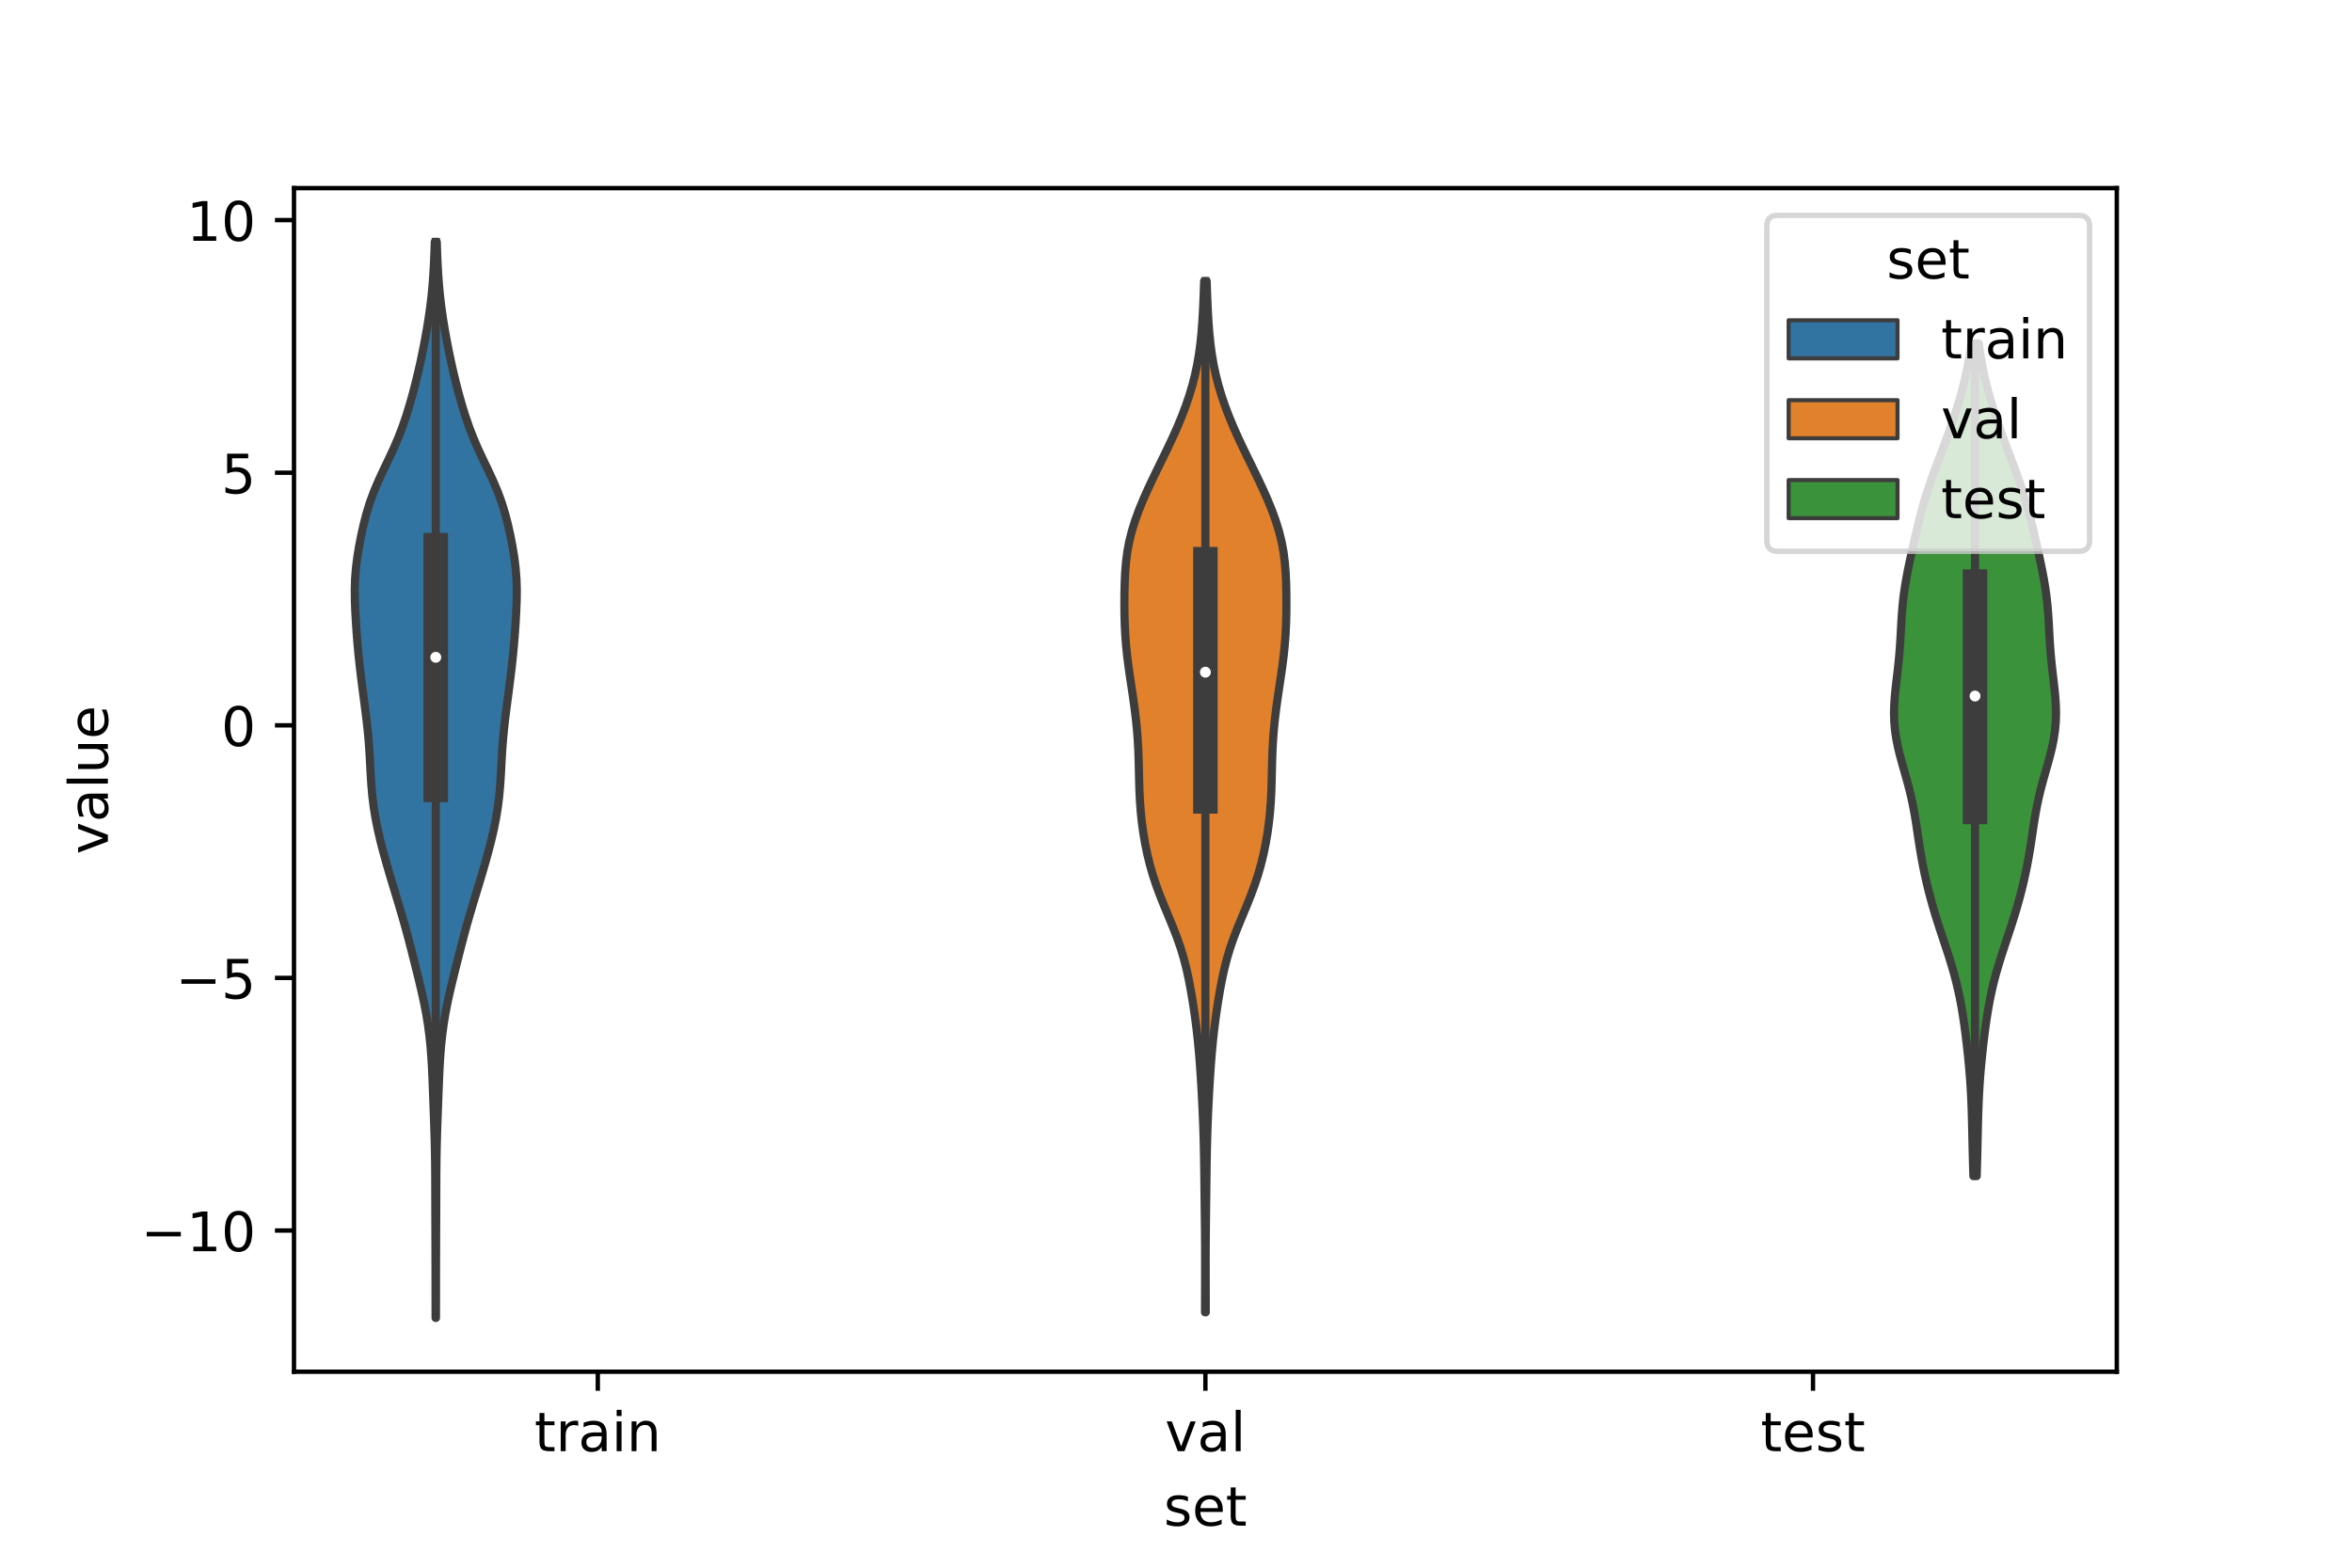 <?xml version="1.0" encoding="utf-8" standalone="no"?>
<!DOCTYPE svg PUBLIC "-//W3C//DTD SVG 1.1//EN"
  "http://www.w3.org/Graphics/SVG/1.1/DTD/svg11.dtd">
<!-- Created with matplotlib (https://matplotlib.org/) -->
<svg height="288pt" version="1.1" viewBox="0 0 432 288" width="432pt" xmlns="http://www.w3.org/2000/svg" xmlns:xlink="http://www.w3.org/1999/xlink">
 <defs>
  <style type="text/css">*{stroke-linecap:butt;stroke-linejoin:round;}</style>
 </defs>
 <g id="figure_1">
  <g id="patch_1">
   <path d="M 0 288 
L 432 288 
L 432 0 
L 0 0 
z
" style="fill:#ffffff;"/>
  </g>
  <g id="axes_1">
   <g id="patch_2">
    <path d="M 54 252 
L 388.8 252 
L 388.8 34.56 
L 54 34.56 
z
" style="fill:#ffffff;"/>
   </g>
   <g id="PolyCollection_1">
    <defs>
     <path d="M 80.075 -45.884 
L 80.005 -45.884 
L 80.001 -47.88 
L 79.998 -49.877 
L 79.996 -51.874 
L 79.994 -53.87 
L 79.991 -55.867 
L 79.986 -57.864 
L 79.98 -59.86 
L 79.973 -61.857 
L 79.965 -63.854 
L 79.957 -65.851 
L 79.952 -67.847 
L 79.946 -69.844 
L 79.939 -71.841 
L 79.924 -73.837 
L 79.898 -75.834 
L 79.858 -77.831 
L 79.802 -79.827 
L 79.735 -81.824 
L 79.662 -83.821 
L 79.588 -85.818 
L 79.515 -87.814 
L 79.437 -89.811 
L 79.346 -91.808 
L 79.228 -93.804 
L 79.072 -95.801 
L 78.866 -97.798 
L 78.602 -99.794 
L 78.275 -101.791 
L 77.888 -103.788 
L 77.451 -105.784 
L 76.979 -107.781 
L 76.488 -109.778 
L 75.988 -111.775 
L 75.481 -113.771 
L 74.962 -115.768 
L 74.421 -117.765 
L 73.854 -119.761 
L 73.263 -121.758 
L 72.658 -123.755 
L 72.051 -125.751 
L 71.454 -127.748 
L 70.877 -129.745 
L 70.329 -131.741 
L 69.819 -133.738 
L 69.359 -135.735 
L 68.962 -137.732 
L 68.639 -139.728 
L 68.391 -141.725 
L 68.212 -143.722 
L 68.084 -145.718 
L 67.978 -147.715 
L 67.867 -149.712 
L 67.726 -151.708 
L 67.545 -153.705 
L 67.326 -155.702 
L 67.078 -157.699 
L 66.818 -159.695 
L 66.556 -161.692 
L 66.303 -163.689 
L 66.066 -165.685 
L 65.853 -167.682 
L 65.668 -169.679 
L 65.509 -171.675 
L 65.373 -173.672 
L 65.26 -175.669 
L 65.182 -177.665 
L 65.16 -179.662 
L 65.22 -181.659 
L 65.377 -183.656 
L 65.627 -185.652 
L 65.954 -187.649 
L 66.342 -189.646 
L 66.787 -191.642 
L 67.304 -193.639 
L 67.917 -195.636 
L 68.646 -197.632 
L 69.49 -199.629 
L 70.417 -201.626 
L 71.375 -203.622 
L 72.306 -205.619 
L 73.164 -207.616 
L 73.932 -209.613 
L 74.616 -211.609 
L 75.231 -213.606 
L 75.795 -215.603 
L 76.318 -217.599 
L 76.802 -219.596 
L 77.251 -221.593 
L 77.667 -223.589 
L 78.053 -225.586 
L 78.41 -227.583 
L 78.733 -229.58 
L 79.016 -231.576 
L 79.254 -233.573 
L 79.446 -235.57 
L 79.594 -237.566 
L 79.706 -239.563 
L 79.791 -241.56 
L 79.857 -243.556 
L 80.223 -243.556 
L 80.223 -243.556 
L 80.289 -241.56 
L 80.374 -239.563 
L 80.486 -237.566 
L 80.634 -235.57 
L 80.826 -233.573 
L 81.064 -231.576 
L 81.347 -229.58 
L 81.67 -227.583 
L 82.027 -225.586 
L 82.413 -223.589 
L 82.829 -221.593 
L 83.278 -219.596 
L 83.762 -217.599 
L 84.285 -215.603 
L 84.849 -213.606 
L 85.464 -211.609 
L 86.148 -209.613 
L 86.916 -207.616 
L 87.774 -205.619 
L 88.705 -203.622 
L 89.663 -201.626 
L 90.59 -199.629 
L 91.434 -197.632 
L 92.163 -195.636 
L 92.776 -193.639 
L 93.293 -191.642 
L 93.738 -189.646 
L 94.126 -187.649 
L 94.453 -185.652 
L 94.703 -183.656 
L 94.86 -181.659 
L 94.92 -179.662 
L 94.898 -177.665 
L 94.82 -175.669 
L 94.707 -173.672 
L 94.571 -171.675 
L 94.412 -169.679 
L 94.227 -167.682 
L 94.014 -165.685 
L 93.777 -163.689 
L 93.524 -161.692 
L 93.262 -159.695 
L 93.002 -157.699 
L 92.754 -155.702 
L 92.535 -153.705 
L 92.354 -151.708 
L 92.213 -149.712 
L 92.102 -147.715 
L 91.996 -145.718 
L 91.868 -143.722 
L 91.689 -141.725 
L 91.441 -139.728 
L 91.118 -137.732 
L 90.721 -135.735 
L 90.261 -133.738 
L 89.751 -131.741 
L 89.203 -129.745 
L 88.626 -127.748 
L 88.029 -125.751 
L 87.422 -123.755 
L 86.817 -121.758 
L 86.226 -119.761 
L 85.659 -117.765 
L 85.118 -115.768 
L 84.599 -113.771 
L 84.092 -111.775 
L 83.592 -109.778 
L 83.101 -107.781 
L 82.629 -105.784 
L 82.192 -103.788 
L 81.805 -101.791 
L 81.478 -99.794 
L 81.214 -97.798 
L 81.008 -95.801 
L 80.852 -93.804 
L 80.734 -91.808 
L 80.643 -89.811 
L 80.565 -87.814 
L 80.492 -85.818 
L 80.418 -83.821 
L 80.345 -81.824 
L 80.278 -79.827 
L 80.222 -77.831 
L 80.182 -75.834 
L 80.156 -73.837 
L 80.141 -71.841 
L 80.134 -69.844 
L 80.128 -67.847 
L 80.123 -65.851 
L 80.115 -63.854 
L 80.107 -61.857 
L 80.1 -59.86 
L 80.094 -57.864 
L 80.089 -55.867 
L 80.086 -53.87 
L 80.084 -51.874 
L 80.082 -49.877 
L 80.079 -47.88 
L 80.075 -45.884 
z
" id="m2b464707e0" style="stroke:#3d3d3d;stroke-width:1.5;"/>
    </defs>
    <g clip-path="url(#p842d49a56d)">
     <use style="fill:#3274a1;stroke:#3d3d3d;stroke-width:1.5;" x="0" xlink:href="#m2b464707e0" y="288"/>
    </g>
   </g>
   <g id="PolyCollection_2">
    <defs>
     <path d="M 221.467 -46.916 
L 221.333 -46.916 
L 221.334 -48.829 
L 221.339 -50.742 
L 221.345 -52.656 
L 221.349 -54.569 
L 221.35 -56.483 
L 221.346 -58.396 
L 221.335 -60.31 
L 221.318 -62.223 
L 221.297 -64.136 
L 221.274 -66.05 
L 221.25 -67.963 
L 221.228 -69.877 
L 221.205 -71.79 
L 221.18 -73.704 
L 221.15 -75.617 
L 221.11 -77.53 
L 221.059 -79.444 
L 220.995 -81.357 
L 220.919 -83.271 
L 220.83 -85.184 
L 220.731 -87.097 
L 220.621 -89.011 
L 220.5 -90.924 
L 220.364 -92.838 
L 220.208 -94.751 
L 220.027 -96.665 
L 219.819 -98.578 
L 219.581 -100.491 
L 219.314 -102.405 
L 219.019 -104.318 
L 218.694 -106.232 
L 218.329 -108.145 
L 217.91 -110.059 
L 217.419 -111.972 
L 216.841 -113.885 
L 216.174 -115.799 
L 215.431 -117.712 
L 214.641 -119.626 
L 213.843 -121.539 
L 213.075 -123.453 
L 212.366 -125.366 
L 211.736 -127.279 
L 211.188 -129.193 
L 210.72 -131.106 
L 210.326 -133.02 
L 209.999 -134.933 
L 209.736 -136.847 
L 209.534 -138.76 
L 209.389 -140.673 
L 209.292 -142.587 
L 209.231 -144.5 
L 209.187 -146.414 
L 209.14 -148.327 
L 209.072 -150.241 
L 208.967 -152.154 
L 208.817 -154.067 
L 208.623 -155.981 
L 208.389 -157.894 
L 208.124 -159.808 
L 207.84 -161.721 
L 207.552 -163.635 
L 207.277 -165.548 
L 207.033 -167.461 
L 206.834 -169.375 
L 206.686 -171.288 
L 206.59 -173.202 
L 206.538 -175.115 
L 206.52 -177.029 
L 206.53 -178.942 
L 206.572 -180.855 
L 206.658 -182.769 
L 206.811 -184.682 
L 207.055 -186.596 
L 207.411 -188.509 
L 207.887 -190.423 
L 208.479 -192.336 
L 209.174 -194.249 
L 209.956 -196.163 
L 210.805 -198.076 
L 211.703 -199.99 
L 212.63 -201.903 
L 213.568 -203.817 
L 214.497 -205.73 
L 215.397 -207.643 
L 216.251 -209.557 
L 217.047 -211.47 
L 217.775 -213.384 
L 218.428 -215.297 
L 219 -217.211 
L 219.489 -219.124 
L 219.896 -221.037 
L 220.223 -222.951 
L 220.479 -224.864 
L 220.675 -226.778 
L 220.825 -228.691 
L 220.939 -230.605 
L 221.03 -232.518 
L 221.104 -234.431 
L 221.167 -236.345 
L 221.633 -236.345 
L 221.633 -236.345 
L 221.696 -234.431 
L 221.77 -232.518 
L 221.861 -230.605 
L 221.975 -228.691 
L 222.125 -226.778 
L 222.321 -224.864 
L 222.577 -222.951 
L 222.904 -221.037 
L 223.311 -219.124 
L 223.8 -217.211 
L 224.372 -215.297 
L 225.025 -213.384 
L 225.753 -211.47 
L 226.549 -209.557 
L 227.403 -207.643 
L 228.303 -205.73 
L 229.232 -203.817 
L 230.17 -201.903 
L 231.097 -199.99 
L 231.995 -198.076 
L 232.844 -196.163 
L 233.626 -194.249 
L 234.321 -192.336 
L 234.913 -190.423 
L 235.389 -188.509 
L 235.745 -186.596 
L 235.989 -184.682 
L 236.142 -182.769 
L 236.228 -180.855 
L 236.27 -178.942 
L 236.28 -177.029 
L 236.262 -175.115 
L 236.21 -173.202 
L 236.114 -171.288 
L 235.966 -169.375 
L 235.767 -167.461 
L 235.523 -165.548 
L 235.248 -163.635 
L 234.96 -161.721 
L 234.676 -159.808 
L 234.411 -157.894 
L 234.177 -155.981 
L 233.983 -154.067 
L 233.833 -152.154 
L 233.728 -150.241 
L 233.66 -148.327 
L 233.613 -146.414 
L 233.569 -144.5 
L 233.508 -142.587 
L 233.411 -140.673 
L 233.266 -138.76 
L 233.064 -136.847 
L 232.801 -134.933 
L 232.474 -133.02 
L 232.08 -131.106 
L 231.612 -129.193 
L 231.064 -127.279 
L 230.434 -125.366 
L 229.725 -123.453 
L 228.957 -121.539 
L 228.159 -119.626 
L 227.369 -117.712 
L 226.626 -115.799 
L 225.959 -113.885 
L 225.381 -111.972 
L 224.89 -110.059 
L 224.471 -108.145 
L 224.106 -106.232 
L 223.781 -104.318 
L 223.486 -102.405 
L 223.219 -100.491 
L 222.981 -98.578 
L 222.773 -96.665 
L 222.592 -94.751 
L 222.436 -92.838 
L 222.3 -90.924 
L 222.179 -89.011 
L 222.069 -87.097 
L 221.97 -85.184 
L 221.881 -83.271 
L 221.805 -81.357 
L 221.741 -79.444 
L 221.69 -77.53 
L 221.65 -75.617 
L 221.62 -73.704 
L 221.595 -71.79 
L 221.572 -69.877 
L 221.55 -67.963 
L 221.526 -66.05 
L 221.503 -64.136 
L 221.482 -62.223 
L 221.465 -60.31 
L 221.454 -58.396 
L 221.45 -56.483 
L 221.451 -54.569 
L 221.455 -52.656 
L 221.461 -50.742 
L 221.466 -48.829 
L 221.467 -46.916 
z
" id="m25c449c2a8" style="stroke:#3d3d3d;stroke-width:1.5;"/>
    </defs>
    <g clip-path="url(#p842d49a56d)">
     <use style="fill:#e1812c;stroke:#3d3d3d;stroke-width:1.5;" x="0" xlink:href="#m25c449c2a8" y="288"/>
    </g>
   </g>
   <g id="PolyCollection_3">
    <defs>
     <path d="M 363.063 -71.94 
L 362.457 -71.94 
L 362.411 -73.485 
L 362.368 -75.03 
L 362.329 -76.575 
L 362.294 -78.12 
L 362.26 -79.665 
L 362.226 -81.21 
L 362.187 -82.755 
L 362.139 -84.3 
L 362.079 -85.846 
L 362.003 -87.391 
L 361.909 -88.936 
L 361.796 -90.481 
L 361.666 -92.026 
L 361.518 -93.571 
L 361.356 -95.116 
L 361.181 -96.661 
L 360.991 -98.207 
L 360.785 -99.752 
L 360.559 -101.297 
L 360.306 -102.842 
L 360.021 -104.387 
L 359.699 -105.932 
L 359.335 -107.477 
L 358.931 -109.022 
L 358.487 -110.567 
L 358.012 -112.113 
L 357.512 -113.658 
L 357 -115.203 
L 356.486 -116.748 
L 355.982 -118.293 
L 355.497 -119.838 
L 355.036 -121.383 
L 354.603 -122.928 
L 354.2 -124.474 
L 353.827 -126.019 
L 353.484 -127.564 
L 353.17 -129.109 
L 352.885 -130.654 
L 352.626 -132.199 
L 352.386 -133.744 
L 352.156 -135.289 
L 351.922 -136.834 
L 351.669 -138.38 
L 351.385 -139.925 
L 351.058 -141.47 
L 350.686 -143.015 
L 350.276 -144.56 
L 349.84 -146.105 
L 349.399 -147.65 
L 348.979 -149.195 
L 348.602 -150.741 
L 348.292 -152.286 
L 348.064 -153.831 
L 347.927 -155.376 
L 347.88 -156.921 
L 347.916 -158.466 
L 348.02 -160.011 
L 348.172 -161.556 
L 348.35 -163.101 
L 348.533 -164.647 
L 348.704 -166.192 
L 348.852 -167.737 
L 348.972 -169.282 
L 349.069 -170.827 
L 349.152 -172.372 
L 349.238 -173.917 
L 349.341 -175.462 
L 349.474 -177.008 
L 349.648 -178.553 
L 349.866 -180.098 
L 350.124 -181.643 
L 350.417 -183.188 
L 350.735 -184.733 
L 351.069 -186.278 
L 351.413 -187.823 
L 351.765 -189.368 
L 352.126 -190.914 
L 352.502 -192.459 
L 352.901 -194.004 
L 353.33 -195.549 
L 353.794 -197.094 
L 354.295 -198.639 
L 354.829 -200.184 
L 355.39 -201.729 
L 355.968 -203.274 
L 356.553 -204.82 
L 357.135 -206.365 
L 357.705 -207.91 
L 358.257 -209.455 
L 358.786 -211 
L 359.29 -212.545 
L 359.764 -214.09 
L 360.206 -215.635 
L 360.614 -217.181 
L 360.985 -218.726 
L 361.316 -220.271 
L 361.607 -221.816 
L 361.857 -223.361 
L 362.067 -224.906 
L 363.453 -224.906 
L 363.453 -224.906 
L 363.663 -223.361 
L 363.913 -221.816 
L 364.204 -220.271 
L 364.535 -218.726 
L 364.906 -217.181 
L 365.314 -215.635 
L 365.756 -214.09 
L 366.23 -212.545 
L 366.734 -211 
L 367.263 -209.455 
L 367.815 -207.91 
L 368.385 -206.365 
L 368.967 -204.82 
L 369.552 -203.274 
L 370.13 -201.729 
L 370.691 -200.184 
L 371.225 -198.639 
L 371.726 -197.094 
L 372.19 -195.549 
L 372.619 -194.004 
L 373.018 -192.459 
L 373.394 -190.914 
L 373.755 -189.368 
L 374.107 -187.823 
L 374.451 -186.278 
L 374.785 -184.733 
L 375.103 -183.188 
L 375.396 -181.643 
L 375.654 -180.098 
L 375.872 -178.553 
L 376.046 -177.008 
L 376.179 -175.462 
L 376.282 -173.917 
L 376.368 -172.372 
L 376.451 -170.827 
L 376.548 -169.282 
L 376.668 -167.737 
L 376.816 -166.192 
L 376.987 -164.647 
L 377.17 -163.101 
L 377.348 -161.556 
L 377.5 -160.011 
L 377.604 -158.466 
L 377.64 -156.921 
L 377.593 -155.376 
L 377.456 -153.831 
L 377.228 -152.286 
L 376.918 -150.741 
L 376.541 -149.195 
L 376.121 -147.65 
L 375.68 -146.105 
L 375.244 -144.56 
L 374.834 -143.015 
L 374.462 -141.47 
L 374.135 -139.925 
L 373.851 -138.38 
L 373.598 -136.834 
L 373.364 -135.289 
L 373.134 -133.744 
L 372.894 -132.199 
L 372.635 -130.654 
L 372.35 -129.109 
L 372.036 -127.564 
L 371.693 -126.019 
L 371.32 -124.474 
L 370.917 -122.928 
L 370.484 -121.383 
L 370.023 -119.838 
L 369.538 -118.293 
L 369.034 -116.748 
L 368.52 -115.203 
L 368.008 -113.658 
L 367.508 -112.113 
L 367.033 -110.567 
L 366.589 -109.022 
L 366.185 -107.477 
L 365.821 -105.932 
L 365.499 -104.387 
L 365.214 -102.842 
L 364.961 -101.297 
L 364.735 -99.752 
L 364.529 -98.207 
L 364.339 -96.661 
L 364.164 -95.116 
L 364.002 -93.571 
L 363.854 -92.026 
L 363.724 -90.481 
L 363.611 -88.936 
L 363.517 -87.391 
L 363.441 -85.846 
L 363.381 -84.3 
L 363.333 -82.755 
L 363.294 -81.21 
L 363.26 -79.665 
L 363.226 -78.12 
L 363.191 -76.575 
L 363.152 -75.03 
L 363.109 -73.485 
L 363.063 -71.94 
z
" id="md7f627e43b" style="stroke:#3d3d3d;stroke-width:1.5;"/>
    </defs>
    <g clip-path="url(#p842d49a56d)">
     <use style="fill:#3a923a;stroke:#3d3d3d;stroke-width:1.5;" x="0" xlink:href="#md7f627e43b" y="288"/>
    </g>
   </g>
   <g id="patch_3">
    <path clip-path="url(#p842d49a56d)" d="M 109.8 133.249 
L 109.8 133.249 
L 109.8 133.249 
L 109.8 133.249 
z
" style="fill:#3274a1;stroke:#3d3d3d;stroke-linejoin:miter;stroke-width:0.75;"/>
   </g>
   <g id="patch_4">
    <path clip-path="url(#p842d49a56d)" d="M 109.8 133.249 
L 109.8 133.249 
L 109.8 133.249 
L 109.8 133.249 
z
" style="fill:#e1812c;stroke:#3d3d3d;stroke-linejoin:miter;stroke-width:0.75;"/>
   </g>
   <g id="patch_5">
    <path clip-path="url(#p842d49a56d)" d="M 109.8 133.249 
L 109.8 133.249 
L 109.8 133.249 
L 109.8 133.249 
z
" style="fill:#3a923a;stroke:#3d3d3d;stroke-linejoin:miter;stroke-width:0.75;"/>
   </g>
   <g id="matplotlib.axis_1">
    <g id="xtick_1">
     <g id="line2d_1">
      <defs>
       <path d="M 0 0 
L 0 3.5 
" id="m8fb0b79de0" style="stroke:#000000;stroke-width:0.8;"/>
      </defs>
      <g>
       <use style="stroke:#000000;stroke-width:0.8;" x="109.8" xlink:href="#m8fb0b79de0" y="252"/>
      </g>
     </g>
     <g id="text_1">
      <!-- train -->
      <g transform="translate(98.162 266.598)scale(0.1 -0.1)">
       <defs>
        <path d="M 18.312 70.219 
L 18.312 54.688 
L 36.812 54.688 
L 36.812 47.703 
L 18.312 47.703 
L 18.312 18.016 
Q 18.312 11.328 20.141 9.422 
Q 21.969 7.516 27.594 7.516 
L 36.812 7.516 
L 36.812 0 
L 27.594 0 
Q 17.188 0 13.234 3.875 
Q 9.281 7.766 9.281 18.016 
L 9.281 47.703 
L 2.688 47.703 
L 2.688 54.688 
L 9.281 54.688 
L 9.281 70.219 
z
" id="DejaVuSans-116"/>
        <path d="M 41.109 46.297 
Q 39.594 47.172 37.812 47.578 
Q 36.031 48 33.891 48 
Q 26.266 48 22.188 43.047 
Q 18.109 38.094 18.109 28.812 
L 18.109 0 
L 9.078 0 
L 9.078 54.688 
L 18.109 54.688 
L 18.109 46.188 
Q 20.953 51.172 25.484 53.578 
Q 30.031 56 36.531 56 
Q 37.453 56 38.578 55.875 
Q 39.703 55.766 41.062 55.516 
z
" id="DejaVuSans-114"/>
        <path d="M 34.281 27.484 
Q 23.391 27.484 19.188 25 
Q 14.984 22.516 14.984 16.5 
Q 14.984 11.719 18.141 8.906 
Q 21.297 6.109 26.703 6.109 
Q 34.188 6.109 38.703 11.406 
Q 43.219 16.703 43.219 25.484 
L 43.219 27.484 
z
M 52.203 31.203 
L 52.203 0 
L 43.219 0 
L 43.219 8.297 
Q 40.141 3.328 35.547 0.953 
Q 30.953 -1.422 24.312 -1.422 
Q 15.922 -1.422 10.953 3.297 
Q 6 8.016 6 15.922 
Q 6 25.141 12.172 29.828 
Q 18.359 34.516 30.609 34.516 
L 43.219 34.516 
L 43.219 35.406 
Q 43.219 41.609 39.141 45 
Q 35.062 48.391 27.688 48.391 
Q 23 48.391 18.547 47.266 
Q 14.109 46.141 10.016 43.891 
L 10.016 52.203 
Q 14.938 54.109 19.578 55.047 
Q 24.219 56 28.609 56 
Q 40.484 56 46.344 49.844 
Q 52.203 43.703 52.203 31.203 
z
" id="DejaVuSans-97"/>
        <path d="M 9.422 54.688 
L 18.406 54.688 
L 18.406 0 
L 9.422 0 
z
M 9.422 75.984 
L 18.406 75.984 
L 18.406 64.594 
L 9.422 64.594 
z
" id="DejaVuSans-105"/>
        <path d="M 54.891 33.016 
L 54.891 0 
L 45.906 0 
L 45.906 32.719 
Q 45.906 40.484 42.875 44.328 
Q 39.844 48.188 33.797 48.188 
Q 26.516 48.188 22.312 43.547 
Q 18.109 38.922 18.109 30.906 
L 18.109 0 
L 9.078 0 
L 9.078 54.688 
L 18.109 54.688 
L 18.109 46.188 
Q 21.344 51.125 25.703 53.562 
Q 30.078 56 35.797 56 
Q 45.219 56 50.047 50.172 
Q 54.891 44.344 54.891 33.016 
z
" id="DejaVuSans-110"/>
       </defs>
       <use xlink:href="#DejaVuSans-116"/>
       <use x="39.209" xlink:href="#DejaVuSans-114"/>
       <use x="80.322" xlink:href="#DejaVuSans-97"/>
       <use x="141.602" xlink:href="#DejaVuSans-105"/>
       <use x="169.385" xlink:href="#DejaVuSans-110"/>
      </g>
     </g>
    </g>
    <g id="xtick_2">
     <g id="line2d_2">
      <g>
       <use style="stroke:#000000;stroke-width:0.8;" x="221.4" xlink:href="#m8fb0b79de0" y="252"/>
      </g>
     </g>
     <g id="text_2">
      <!-- val -->
      <g transform="translate(213.988 266.598)scale(0.1 -0.1)">
       <defs>
        <path d="M 2.984 54.688 
L 12.5 54.688 
L 29.594 8.797 
L 46.688 54.688 
L 56.203 54.688 
L 35.688 0 
L 23.484 0 
z
" id="DejaVuSans-118"/>
        <path d="M 9.422 75.984 
L 18.406 75.984 
L 18.406 0 
L 9.422 0 
z
" id="DejaVuSans-108"/>
       </defs>
       <use xlink:href="#DejaVuSans-118"/>
       <use x="59.18" xlink:href="#DejaVuSans-97"/>
       <use x="120.459" xlink:href="#DejaVuSans-108"/>
      </g>
     </g>
    </g>
    <g id="xtick_3">
     <g id="line2d_3">
      <g>
       <use style="stroke:#000000;stroke-width:0.8;" x="333" xlink:href="#m8fb0b79de0" y="252"/>
      </g>
     </g>
     <g id="text_3">
      <!-- test -->
      <g transform="translate(323.398 266.598)scale(0.1 -0.1)">
       <defs>
        <path d="M 56.203 29.594 
L 56.203 25.203 
L 14.891 25.203 
Q 15.484 15.922 20.484 11.062 
Q 25.484 6.203 34.422 6.203 
Q 39.594 6.203 44.453 7.469 
Q 49.312 8.734 54.109 11.281 
L 54.109 2.781 
Q 49.266 0.734 44.188 -0.344 
Q 39.109 -1.422 33.891 -1.422 
Q 20.797 -1.422 13.156 6.188 
Q 5.516 13.812 5.516 26.812 
Q 5.516 40.234 12.766 48.109 
Q 20.016 56 32.328 56 
Q 43.359 56 49.781 48.891 
Q 56.203 41.797 56.203 29.594 
z
M 47.219 32.234 
Q 47.125 39.594 43.094 43.984 
Q 39.062 48.391 32.422 48.391 
Q 24.906 48.391 20.391 44.141 
Q 15.875 39.891 15.188 32.172 
z
" id="DejaVuSans-101"/>
        <path d="M 44.281 53.078 
L 44.281 44.578 
Q 40.484 46.531 36.375 47.5 
Q 32.281 48.484 27.875 48.484 
Q 21.188 48.484 17.844 46.438 
Q 14.5 44.391 14.5 40.281 
Q 14.5 37.156 16.891 35.375 
Q 19.281 33.594 26.516 31.984 
L 29.594 31.297 
Q 39.156 29.25 43.188 25.516 
Q 47.219 21.781 47.219 15.094 
Q 47.219 7.469 41.188 3.016 
Q 35.156 -1.422 24.609 -1.422 
Q 20.219 -1.422 15.453 -0.562 
Q 10.688 0.297 5.422 2 
L 5.422 11.281 
Q 10.406 8.688 15.234 7.391 
Q 20.062 6.109 24.812 6.109 
Q 31.156 6.109 34.562 8.281 
Q 37.984 10.453 37.984 14.406 
Q 37.984 18.062 35.516 20.016 
Q 33.062 21.969 24.703 23.781 
L 21.578 24.516 
Q 13.234 26.266 9.516 29.906 
Q 5.812 33.547 5.812 39.891 
Q 5.812 47.609 11.281 51.797 
Q 16.75 56 26.812 56 
Q 31.781 56 36.172 55.266 
Q 40.578 54.547 44.281 53.078 
z
" id="DejaVuSans-115"/>
       </defs>
       <use xlink:href="#DejaVuSans-116"/>
       <use x="39.209" xlink:href="#DejaVuSans-101"/>
       <use x="100.732" xlink:href="#DejaVuSans-115"/>
       <use x="152.832" xlink:href="#DejaVuSans-116"/>
      </g>
     </g>
    </g>
    <g id="text_4">
     <!-- set -->
     <g transform="translate(213.759 280.277)scale(0.1 -0.1)">
      <use xlink:href="#DejaVuSans-115"/>
      <use x="52.1" xlink:href="#DejaVuSans-101"/>
      <use x="113.623" xlink:href="#DejaVuSans-116"/>
     </g>
    </g>
   </g>
   <g id="matplotlib.axis_2">
    <g id="ytick_1">
     <g id="line2d_4">
      <defs>
       <path d="M 0 0 
L -3.5 0 
" id="mef21582a4a" style="stroke:#000000;stroke-width:0.8;"/>
      </defs>
      <g>
       <use style="stroke:#000000;stroke-width:0.8;" x="54" xlink:href="#mef21582a4a" y="226.059"/>
      </g>
     </g>
     <g id="text_5">
      <!-- −10 -->
      <g transform="translate(25.895 229.858)scale(0.1 -0.1)">
       <defs>
        <path d="M 10.594 35.5 
L 73.188 35.5 
L 73.188 27.203 
L 10.594 27.203 
z
" id="DejaVuSans-8722"/>
        <path d="M 12.406 8.297 
L 28.516 8.297 
L 28.516 63.922 
L 10.984 60.406 
L 10.984 69.391 
L 28.422 72.906 
L 38.281 72.906 
L 38.281 8.297 
L 54.391 8.297 
L 54.391 0 
L 12.406 0 
z
" id="DejaVuSans-49"/>
        <path d="M 31.781 66.406 
Q 24.172 66.406 20.328 58.906 
Q 16.5 51.422 16.5 36.375 
Q 16.5 21.391 20.328 13.891 
Q 24.172 6.391 31.781 6.391 
Q 39.453 6.391 43.281 13.891 
Q 47.125 21.391 47.125 36.375 
Q 47.125 51.422 43.281 58.906 
Q 39.453 66.406 31.781 66.406 
z
M 31.781 74.219 
Q 44.047 74.219 50.516 64.516 
Q 56.984 54.828 56.984 36.375 
Q 56.984 17.969 50.516 8.266 
Q 44.047 -1.422 31.781 -1.422 
Q 19.531 -1.422 13.062 8.266 
Q 6.594 17.969 6.594 36.375 
Q 6.594 54.828 13.062 64.516 
Q 19.531 74.219 31.781 74.219 
z
" id="DejaVuSans-48"/>
       </defs>
       <use xlink:href="#DejaVuSans-8722"/>
       <use x="83.789" xlink:href="#DejaVuSans-49"/>
       <use x="147.412" xlink:href="#DejaVuSans-48"/>
      </g>
     </g>
    </g>
    <g id="ytick_2">
     <g id="line2d_5">
      <g>
       <use style="stroke:#000000;stroke-width:0.8;" x="54" xlink:href="#mef21582a4a" y="179.654"/>
      </g>
     </g>
     <g id="text_6">
      <!-- −5 -->
      <g transform="translate(32.258 183.453)scale(0.1 -0.1)">
       <defs>
        <path d="M 10.797 72.906 
L 49.516 72.906 
L 49.516 64.594 
L 19.828 64.594 
L 19.828 46.734 
Q 21.969 47.469 24.109 47.828 
Q 26.266 48.188 28.422 48.188 
Q 40.625 48.188 47.75 41.5 
Q 54.891 34.812 54.891 23.391 
Q 54.891 11.625 47.562 5.094 
Q 40.234 -1.422 26.906 -1.422 
Q 22.312 -1.422 17.547 -0.641 
Q 12.797 0.141 7.719 1.703 
L 7.719 11.625 
Q 12.109 9.234 16.797 8.062 
Q 21.484 6.891 26.703 6.891 
Q 35.156 6.891 40.078 11.328 
Q 45.016 15.766 45.016 23.391 
Q 45.016 31 40.078 35.438 
Q 35.156 39.891 26.703 39.891 
Q 22.75 39.891 18.812 39.016 
Q 14.891 38.141 10.797 36.281 
z
" id="DejaVuSans-53"/>
       </defs>
       <use xlink:href="#DejaVuSans-8722"/>
       <use x="83.789" xlink:href="#DejaVuSans-53"/>
      </g>
     </g>
    </g>
    <g id="ytick_3">
     <g id="line2d_6">
      <g>
       <use style="stroke:#000000;stroke-width:0.8;" x="54" xlink:href="#mef21582a4a" y="133.249"/>
      </g>
     </g>
     <g id="text_7">
      <!-- 0 -->
      <g transform="translate(40.638 137.048)scale(0.1 -0.1)">
       <use xlink:href="#DejaVuSans-48"/>
      </g>
     </g>
    </g>
    <g id="ytick_4">
     <g id="line2d_7">
      <g>
       <use style="stroke:#000000;stroke-width:0.8;" x="54" xlink:href="#mef21582a4a" y="86.844"/>
      </g>
     </g>
     <g id="text_8">
      <!-- 5 -->
      <g transform="translate(40.638 90.643)scale(0.1 -0.1)">
       <use xlink:href="#DejaVuSans-53"/>
      </g>
     </g>
    </g>
    <g id="ytick_5">
     <g id="line2d_8">
      <g>
       <use style="stroke:#000000;stroke-width:0.8;" x="54" xlink:href="#mef21582a4a" y="40.438"/>
      </g>
     </g>
     <g id="text_9">
      <!-- 10 -->
      <g transform="translate(34.275 44.238)scale(0.1 -0.1)">
       <use xlink:href="#DejaVuSans-49"/>
       <use x="63.623" xlink:href="#DejaVuSans-48"/>
      </g>
     </g>
    </g>
    <g id="text_10">
     <!-- value -->
     <g transform="translate(19.816 156.938)rotate(-90)scale(0.1 -0.1)">
      <defs>
       <path d="M 8.5 21.578 
L 8.5 54.688 
L 17.484 54.688 
L 17.484 21.922 
Q 17.484 14.156 20.5 10.266 
Q 23.531 6.391 29.594 6.391 
Q 36.859 6.391 41.078 11.031 
Q 45.312 15.672 45.312 23.688 
L 45.312 54.688 
L 54.297 54.688 
L 54.297 0 
L 45.312 0 
L 45.312 8.406 
Q 42.047 3.422 37.719 1 
Q 33.406 -1.422 27.688 -1.422 
Q 18.266 -1.422 13.375 4.438 
Q 8.5 10.297 8.5 21.578 
z
M 31.109 56 
z
" id="DejaVuSans-117"/>
      </defs>
      <use xlink:href="#DejaVuSans-118"/>
      <use x="59.18" xlink:href="#DejaVuSans-97"/>
      <use x="120.459" xlink:href="#DejaVuSans-108"/>
      <use x="148.242" xlink:href="#DejaVuSans-117"/>
      <use x="211.621" xlink:href="#DejaVuSans-101"/>
     </g>
    </g>
   </g>
   <g id="line2d_9">
    <path clip-path="url(#p842d49a56d)" d="M 80.04 210.319 
L 80.04 44.444 
" style="fill:none;stroke:#3d3d3d;stroke-linecap:square;stroke-width:1.5;"/>
   </g>
   <g id="line2d_10">
    <path clip-path="url(#p842d49a56d)" d="M 80.04 145.115 
L 80.04 100.155 
" style="fill:none;stroke:#3d3d3d;stroke-linecap:square;stroke-width:4.5;"/>
   </g>
   <g id="line2d_11">
    <path clip-path="url(#p842d49a56d)" d="M 221.4 207.041 
L 221.4 51.655 
" style="fill:none;stroke:#3d3d3d;stroke-linecap:square;stroke-width:1.5;"/>
   </g>
   <g id="line2d_12">
    <path clip-path="url(#p842d49a56d)" d="M 221.4 147.223 
L 221.4 102.727 
" style="fill:none;stroke:#3d3d3d;stroke-linecap:square;stroke-width:4.5;"/>
   </g>
   <g id="line2d_13">
    <path clip-path="url(#p842d49a56d)" d="M 362.76 211.19 
L 362.76 63.094 
" style="fill:none;stroke:#3d3d3d;stroke-linecap:square;stroke-width:1.5;"/>
   </g>
   <g id="line2d_14">
    <path clip-path="url(#p842d49a56d)" d="M 362.76 149.167 
L 362.76 106.844 
" style="fill:none;stroke:#3d3d3d;stroke-linecap:square;stroke-width:4.5;"/>
   </g>
   <g id="patch_6">
    <path d="M 54 252 
L 54 34.56 
" style="fill:none;stroke:#000000;stroke-linecap:square;stroke-linejoin:miter;stroke-width:0.8;"/>
   </g>
   <g id="patch_7">
    <path d="M 388.8 252 
L 388.8 34.56 
" style="fill:none;stroke:#000000;stroke-linecap:square;stroke-linejoin:miter;stroke-width:0.8;"/>
   </g>
   <g id="patch_8">
    <path d="M 54 252 
L 388.8 252 
" style="fill:none;stroke:#000000;stroke-linecap:square;stroke-linejoin:miter;stroke-width:0.8;"/>
   </g>
   <g id="patch_9">
    <path d="M 54 34.56 
L 388.8 34.56 
" style="fill:none;stroke:#000000;stroke-linecap:square;stroke-linejoin:miter;stroke-width:0.8;"/>
   </g>
   <g id="PathCollection_1">
    <defs>
     <path d="M 0 1.5 
C 0.398 1.5 0.779 1.342 1.061 1.061 
C 1.342 0.779 1.5 0.398 1.5 0 
C 1.5 -0.398 1.342 -0.779 1.061 -1.061 
C 0.779 -1.342 0.398 -1.5 0 -1.5 
C -0.398 -1.5 -0.779 -1.342 -1.061 -1.061 
C -1.342 -0.779 -1.5 -0.398 -1.5 0 
C -1.5 0.398 -1.342 0.779 -1.061 1.061 
C -0.779 1.342 -0.398 1.5 0 1.5 
z
" id="m3961e4234e" style="stroke:#3d3d3d;"/>
    </defs>
    <g clip-path="url(#p842d49a56d)">
     <use style="fill:#ffffff;stroke:#3d3d3d;" x="80.04" xlink:href="#m3961e4234e" y="120.751"/>
    </g>
   </g>
   <g id="PathCollection_2">
    <g clip-path="url(#p842d49a56d)">
     <use style="fill:#ffffff;stroke:#3d3d3d;" x="221.4" xlink:href="#m3961e4234e" y="123.49"/>
    </g>
   </g>
   <g id="PathCollection_3">
    <g clip-path="url(#p842d49a56d)">
     <use style="fill:#ffffff;stroke:#3d3d3d;" x="362.76" xlink:href="#m3961e4234e" y="127.87"/>
    </g>
   </g>
   <g id="legend_1">
    <g id="patch_10">
     <path d="M 326.525 101.272 
L 381.8 101.272 
Q 383.8 101.272 383.8 99.272 
L 383.8 41.56 
Q 383.8 39.56 381.8 39.56 
L 326.525 39.56 
Q 324.525 39.56 324.525 41.56 
L 324.525 99.272 
Q 324.525 101.272 326.525 101.272 
z
" style="fill:#ffffff;opacity:0.8;stroke:#cccccc;stroke-linejoin:miter;"/>
    </g>
    <g id="text_11">
     <!-- set -->
     <g transform="translate(346.521 51.158)scale(0.1 -0.1)">
      <use xlink:href="#DejaVuSans-115"/>
      <use x="52.1" xlink:href="#DejaVuSans-101"/>
      <use x="113.623" xlink:href="#DejaVuSans-116"/>
     </g>
    </g>
    <g id="patch_11">
     <path d="M 328.525 65.837 
L 348.525 65.837 
L 348.525 58.837 
L 328.525 58.837 
z
" style="fill:#3274a1;stroke:#3d3d3d;stroke-linejoin:miter;stroke-width:0.75;"/>
    </g>
    <g id="text_12">
     <!-- train -->
     <g transform="translate(356.525 65.837)scale(0.1 -0.1)">
      <use xlink:href="#DejaVuSans-116"/>
      <use x="39.209" xlink:href="#DejaVuSans-114"/>
      <use x="80.322" xlink:href="#DejaVuSans-97"/>
      <use x="141.602" xlink:href="#DejaVuSans-105"/>
      <use x="169.385" xlink:href="#DejaVuSans-110"/>
     </g>
    </g>
    <g id="patch_12">
     <path d="M 328.525 80.515 
L 348.525 80.515 
L 348.525 73.515 
L 328.525 73.515 
z
" style="fill:#e1812c;stroke:#3d3d3d;stroke-linejoin:miter;stroke-width:0.75;"/>
    </g>
    <g id="text_13">
     <!-- val -->
     <g transform="translate(356.525 80.515)scale(0.1 -0.1)">
      <use xlink:href="#DejaVuSans-118"/>
      <use x="59.18" xlink:href="#DejaVuSans-97"/>
      <use x="120.459" xlink:href="#DejaVuSans-108"/>
     </g>
    </g>
    <g id="patch_13">
     <path d="M 328.525 95.193 
L 348.525 95.193 
L 348.525 88.193 
L 328.525 88.193 
z
" style="fill:#3a923a;stroke:#3d3d3d;stroke-linejoin:miter;stroke-width:0.75;"/>
    </g>
    <g id="text_14">
     <!-- test -->
     <g transform="translate(356.525 95.193)scale(0.1 -0.1)">
      <use xlink:href="#DejaVuSans-116"/>
      <use x="39.209" xlink:href="#DejaVuSans-101"/>
      <use x="100.732" xlink:href="#DejaVuSans-115"/>
      <use x="152.832" xlink:href="#DejaVuSans-116"/>
     </g>
    </g>
   </g>
  </g>
 </g>
 <defs>
  <clipPath id="p842d49a56d">
   <rect height="217.44" width="334.8" x="54" y="34.56"/>
  </clipPath>
 </defs>
</svg>
